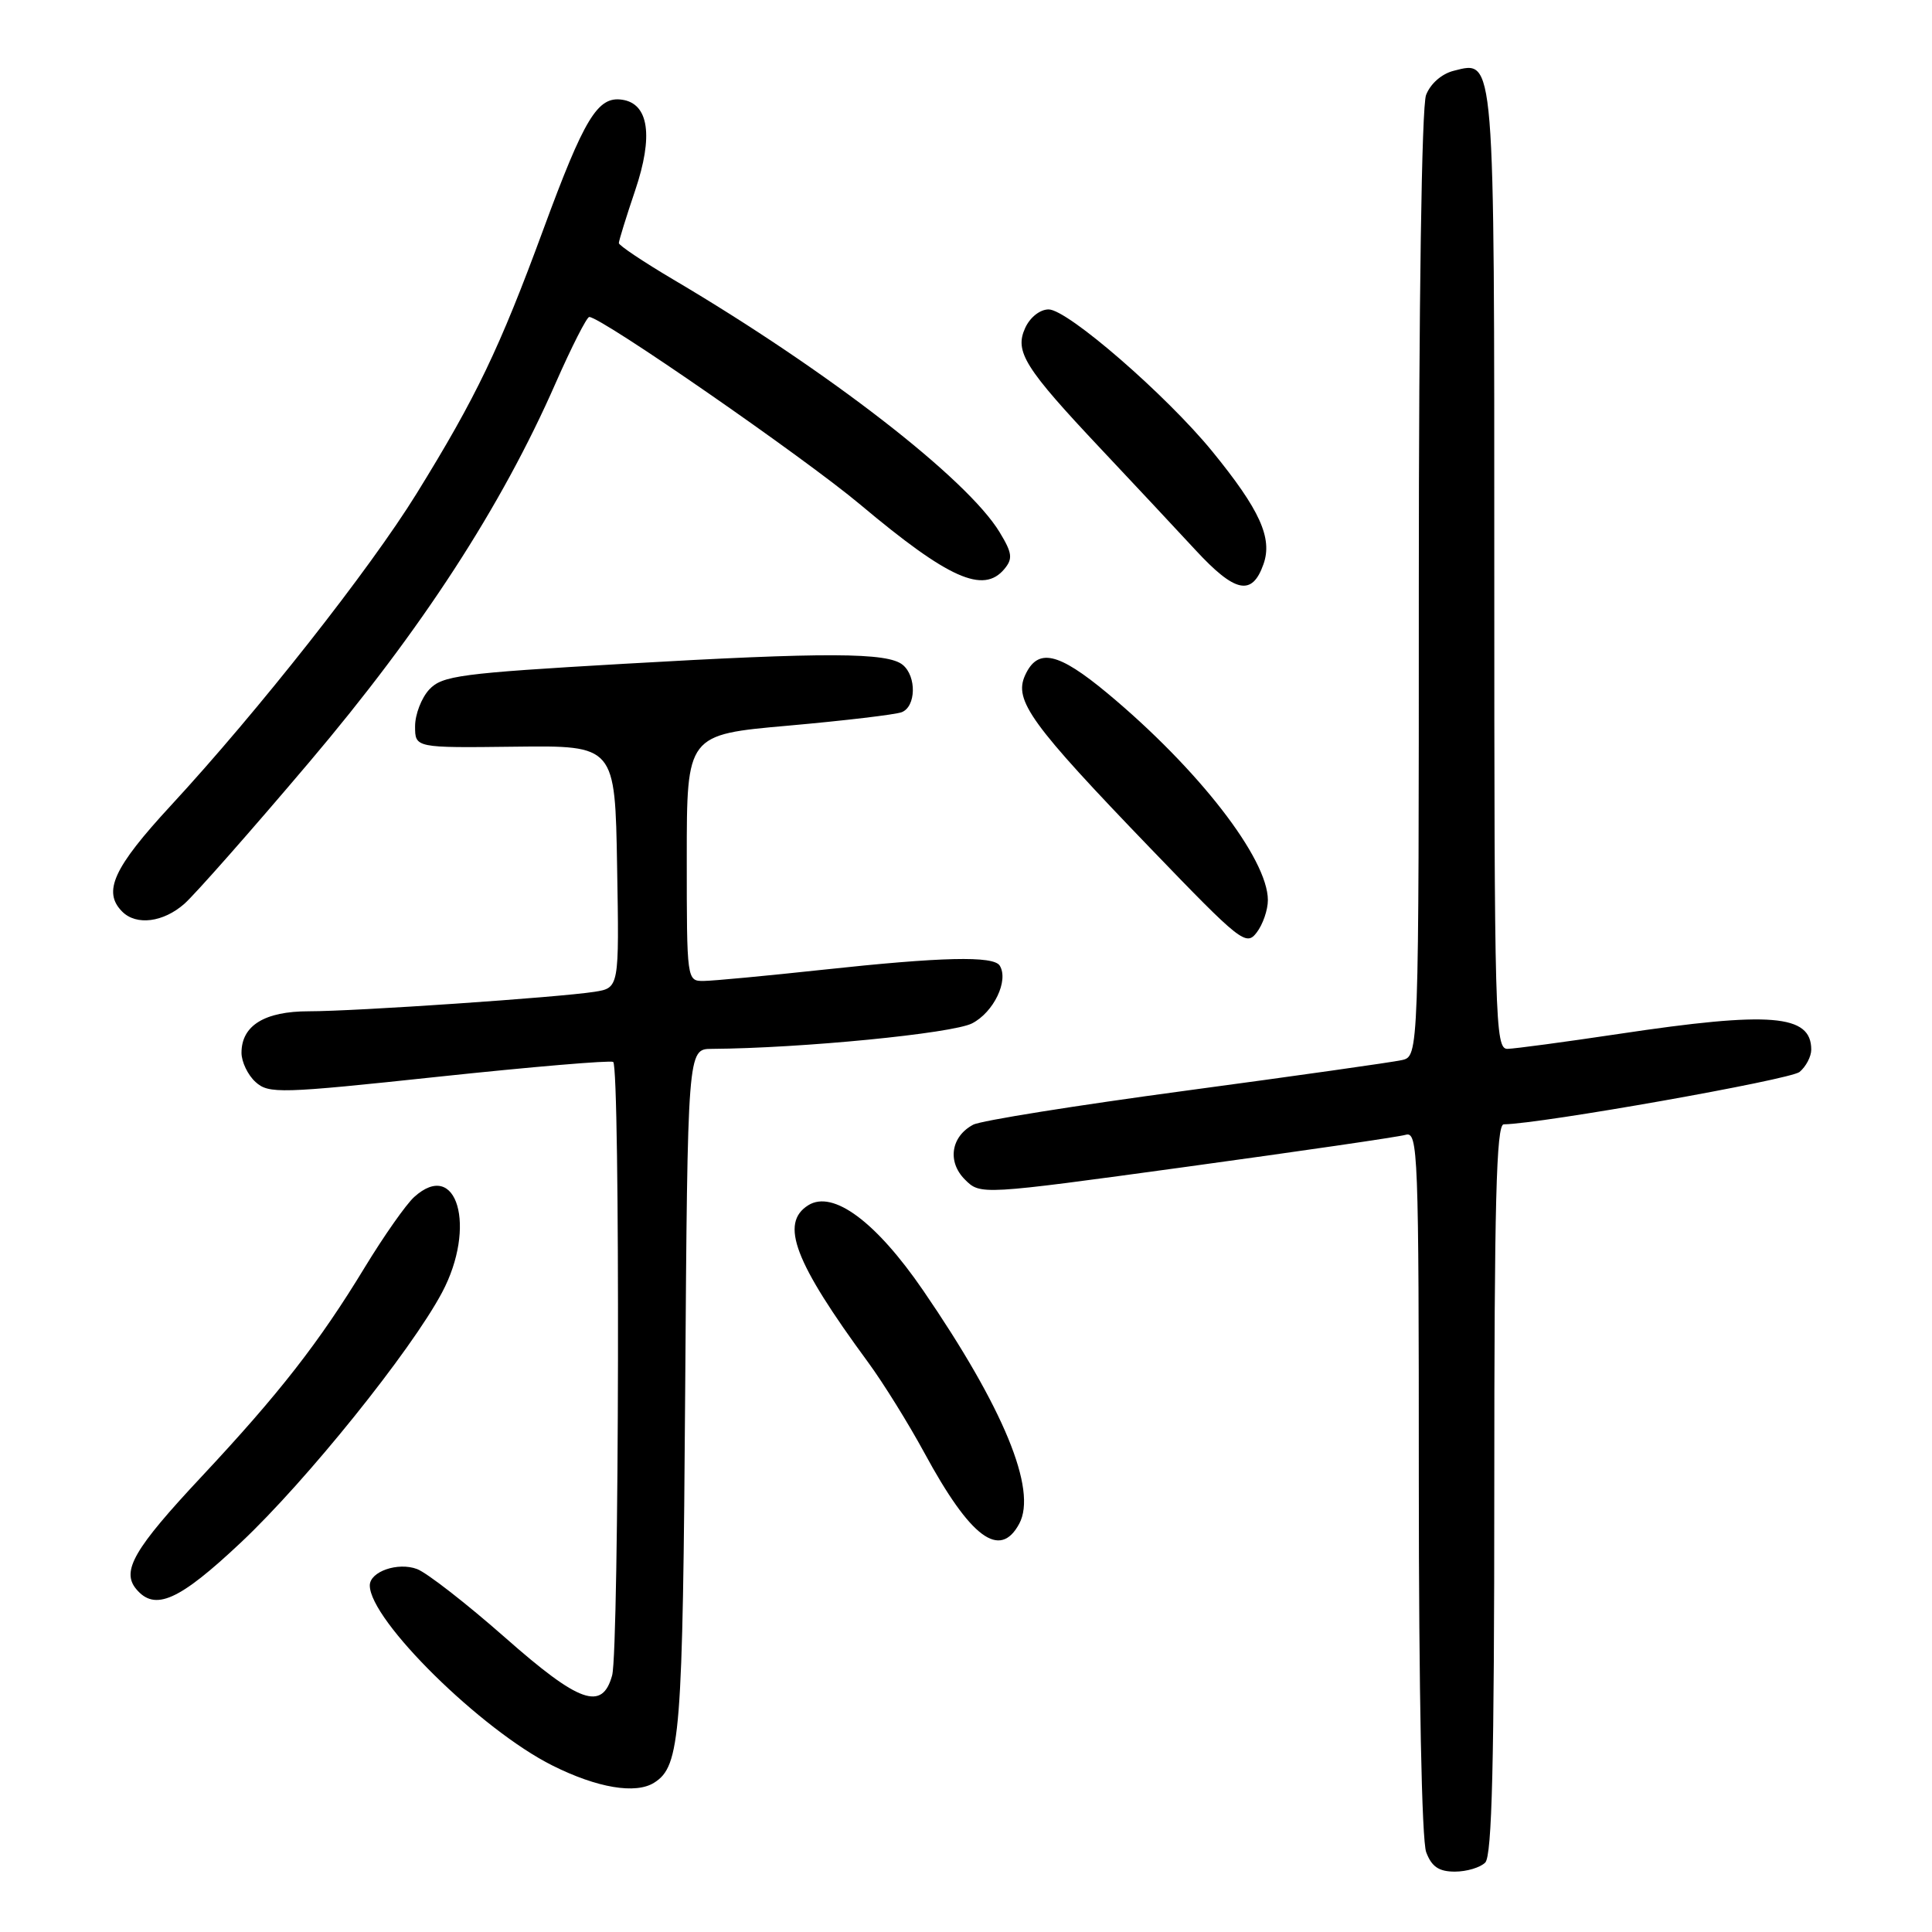 <?xml version="1.0" encoding="UTF-8" standalone="no"?>
<!DOCTYPE svg PUBLIC "-//W3C//DTD SVG 1.1//EN" "http://www.w3.org/Graphics/SVG/1.1/DTD/svg11.dtd" >
<svg xmlns="http://www.w3.org/2000/svg" xmlns:xlink="http://www.w3.org/1999/xlink" version="1.1" viewBox="0 0 256 256">
 <g >
 <path fill="currentColor"
d=" M 196.80 246.80 C 197.70 245.90 198.00 233.53 198.00 197.30 C 198.00 159.34 198.27 149.00 199.25 148.98 C 204.17 148.92 237.22 143.06 238.45 142.04 C 239.30 141.33 240.00 140.00 240.00 139.08 C 240.00 134.41 234.62 133.98 214.50 137.00 C 207.35 138.07 200.71 138.96 199.75 138.98 C 198.10 139.00 198.00 135.33 198.00 75.69 C 198.00 6.75 198.10 8.00 192.62 9.38 C 191.03 9.78 189.54 11.09 188.96 12.59 C 188.38 14.12 188.00 39.88 188.00 77.55 C 188.00 139.96 188.00 139.96 185.75 140.47 C 184.51 140.75 171.63 142.57 157.13 144.52 C 142.63 146.47 129.94 148.49 128.95 149.03 C 126.00 150.60 125.50 153.94 127.85 156.29 C 129.91 158.35 129.91 158.35 157.20 154.61 C 172.22 152.55 185.29 150.65 186.25 150.37 C 187.90 149.89 188.00 152.55 188.00 196.37 C 188.00 224.16 188.39 243.90 188.98 245.43 C 189.70 247.35 190.66 248.00 192.78 248.00 C 194.33 248.00 196.14 247.46 196.80 246.80 Z  M 86.69 236.21 C 90.16 234.01 90.47 230.05 90.79 184.25 C 91.11 139.00 91.11 139.00 94.31 138.98 C 106.19 138.90 126.22 136.94 128.81 135.60 C 131.68 134.12 133.69 129.92 132.47 127.95 C 131.65 126.63 124.81 126.79 109.00 128.50 C 101.58 129.30 94.49 129.97 93.25 129.98 C 91.01 130.00 91.00 129.94 91.00 113.67 C 91.00 97.34 91.00 97.34 104.48 96.15 C 111.89 95.49 118.64 94.69 119.48 94.37 C 121.38 93.64 121.47 89.63 119.62 88.10 C 117.62 86.44 109.48 86.41 82.63 87.96 C 60.98 89.21 58.59 89.53 56.88 91.36 C 55.85 92.47 55.00 94.66 55.00 96.24 C 55.00 99.10 55.00 99.10 68.25 98.94 C 81.50 98.78 81.50 98.78 81.77 114.84 C 82.05 130.90 82.05 130.90 78.77 131.42 C 74.04 132.16 47.14 134.00 40.93 134.00 C 35.06 134.00 32.00 135.89 32.00 139.50 C 32.00 140.70 32.84 142.45 33.86 143.37 C 35.60 144.95 37.10 144.91 58.11 142.67 C 70.42 141.36 80.84 140.48 81.25 140.71 C 82.19 141.22 82.05 218.58 81.11 222.00 C 79.80 226.74 76.78 225.68 66.91 216.97 C 61.82 212.49 56.58 208.41 55.27 207.91 C 52.73 206.95 49.00 208.24 49.00 210.08 C 49.00 214.68 63.75 229.22 73.20 233.94 C 79.13 236.91 84.24 237.77 86.69 236.21 Z  M 31.93 204.38 C 40.62 196.21 54.45 179.01 58.57 171.27 C 63.20 162.57 60.55 153.48 54.88 158.61 C 53.80 159.59 50.86 163.78 48.34 167.92 C 42.31 177.85 37.01 184.65 26.71 195.66 C 17.76 205.22 16.06 208.16 18.04 210.55 C 20.52 213.54 23.71 212.12 31.93 204.38 Z  M 135.06 201.89 C 137.46 197.40 132.98 186.54 122.33 171.00 C 116.07 161.87 110.38 157.65 107.10 159.70 C 103.31 162.08 105.25 167.20 115.02 180.50 C 117.04 183.25 120.39 188.65 122.48 192.50 C 128.59 203.78 132.49 206.69 135.06 201.89 Z  M 168.00 119.27 C 168.00 113.77 158.78 101.88 146.74 91.86 C 140.18 86.41 137.50 85.82 135.83 89.48 C 134.31 92.81 136.57 95.93 152.53 112.50 C 164.41 124.84 165.12 125.40 166.52 123.56 C 167.34 122.49 168.00 120.56 168.00 119.27 Z  M 24.44 119.75 C 25.84 118.51 33.28 110.08 40.97 101.00 C 55.86 83.43 66.42 67.18 73.63 50.75 C 75.75 45.94 77.75 42.00 78.08 42.00 C 79.67 42.00 106.50 60.58 114.00 66.87 C 125.70 76.69 130.31 78.74 133.09 75.39 C 134.22 74.03 134.13 73.28 132.46 70.53 C 128.18 63.45 109.74 49.16 89.25 37.06 C 85.26 34.70 82.00 32.52 82.00 32.21 C 82.00 31.90 82.97 28.76 84.16 25.24 C 86.60 18.03 85.98 13.72 82.42 13.21 C 79.19 12.74 77.43 15.64 72.00 30.39 C 66.19 46.18 63.10 52.63 55.19 65.42 C 48.95 75.50 34.25 94.17 22.62 106.76 C 15.02 114.99 13.57 118.17 16.20 120.80 C 18.07 122.67 21.64 122.22 24.44 119.75 Z  M 167.42 74.75 C 168.64 71.29 166.94 67.55 160.64 59.82 C 154.55 52.36 141.46 41.00 138.95 41.00 C 137.80 41.00 136.48 42.05 135.84 43.46 C 134.41 46.59 135.75 48.73 145.93 59.54 C 150.09 63.96 155.69 69.94 158.37 72.84 C 163.66 78.57 165.91 79.04 167.42 74.75 Z "/>
</g>
</svg>